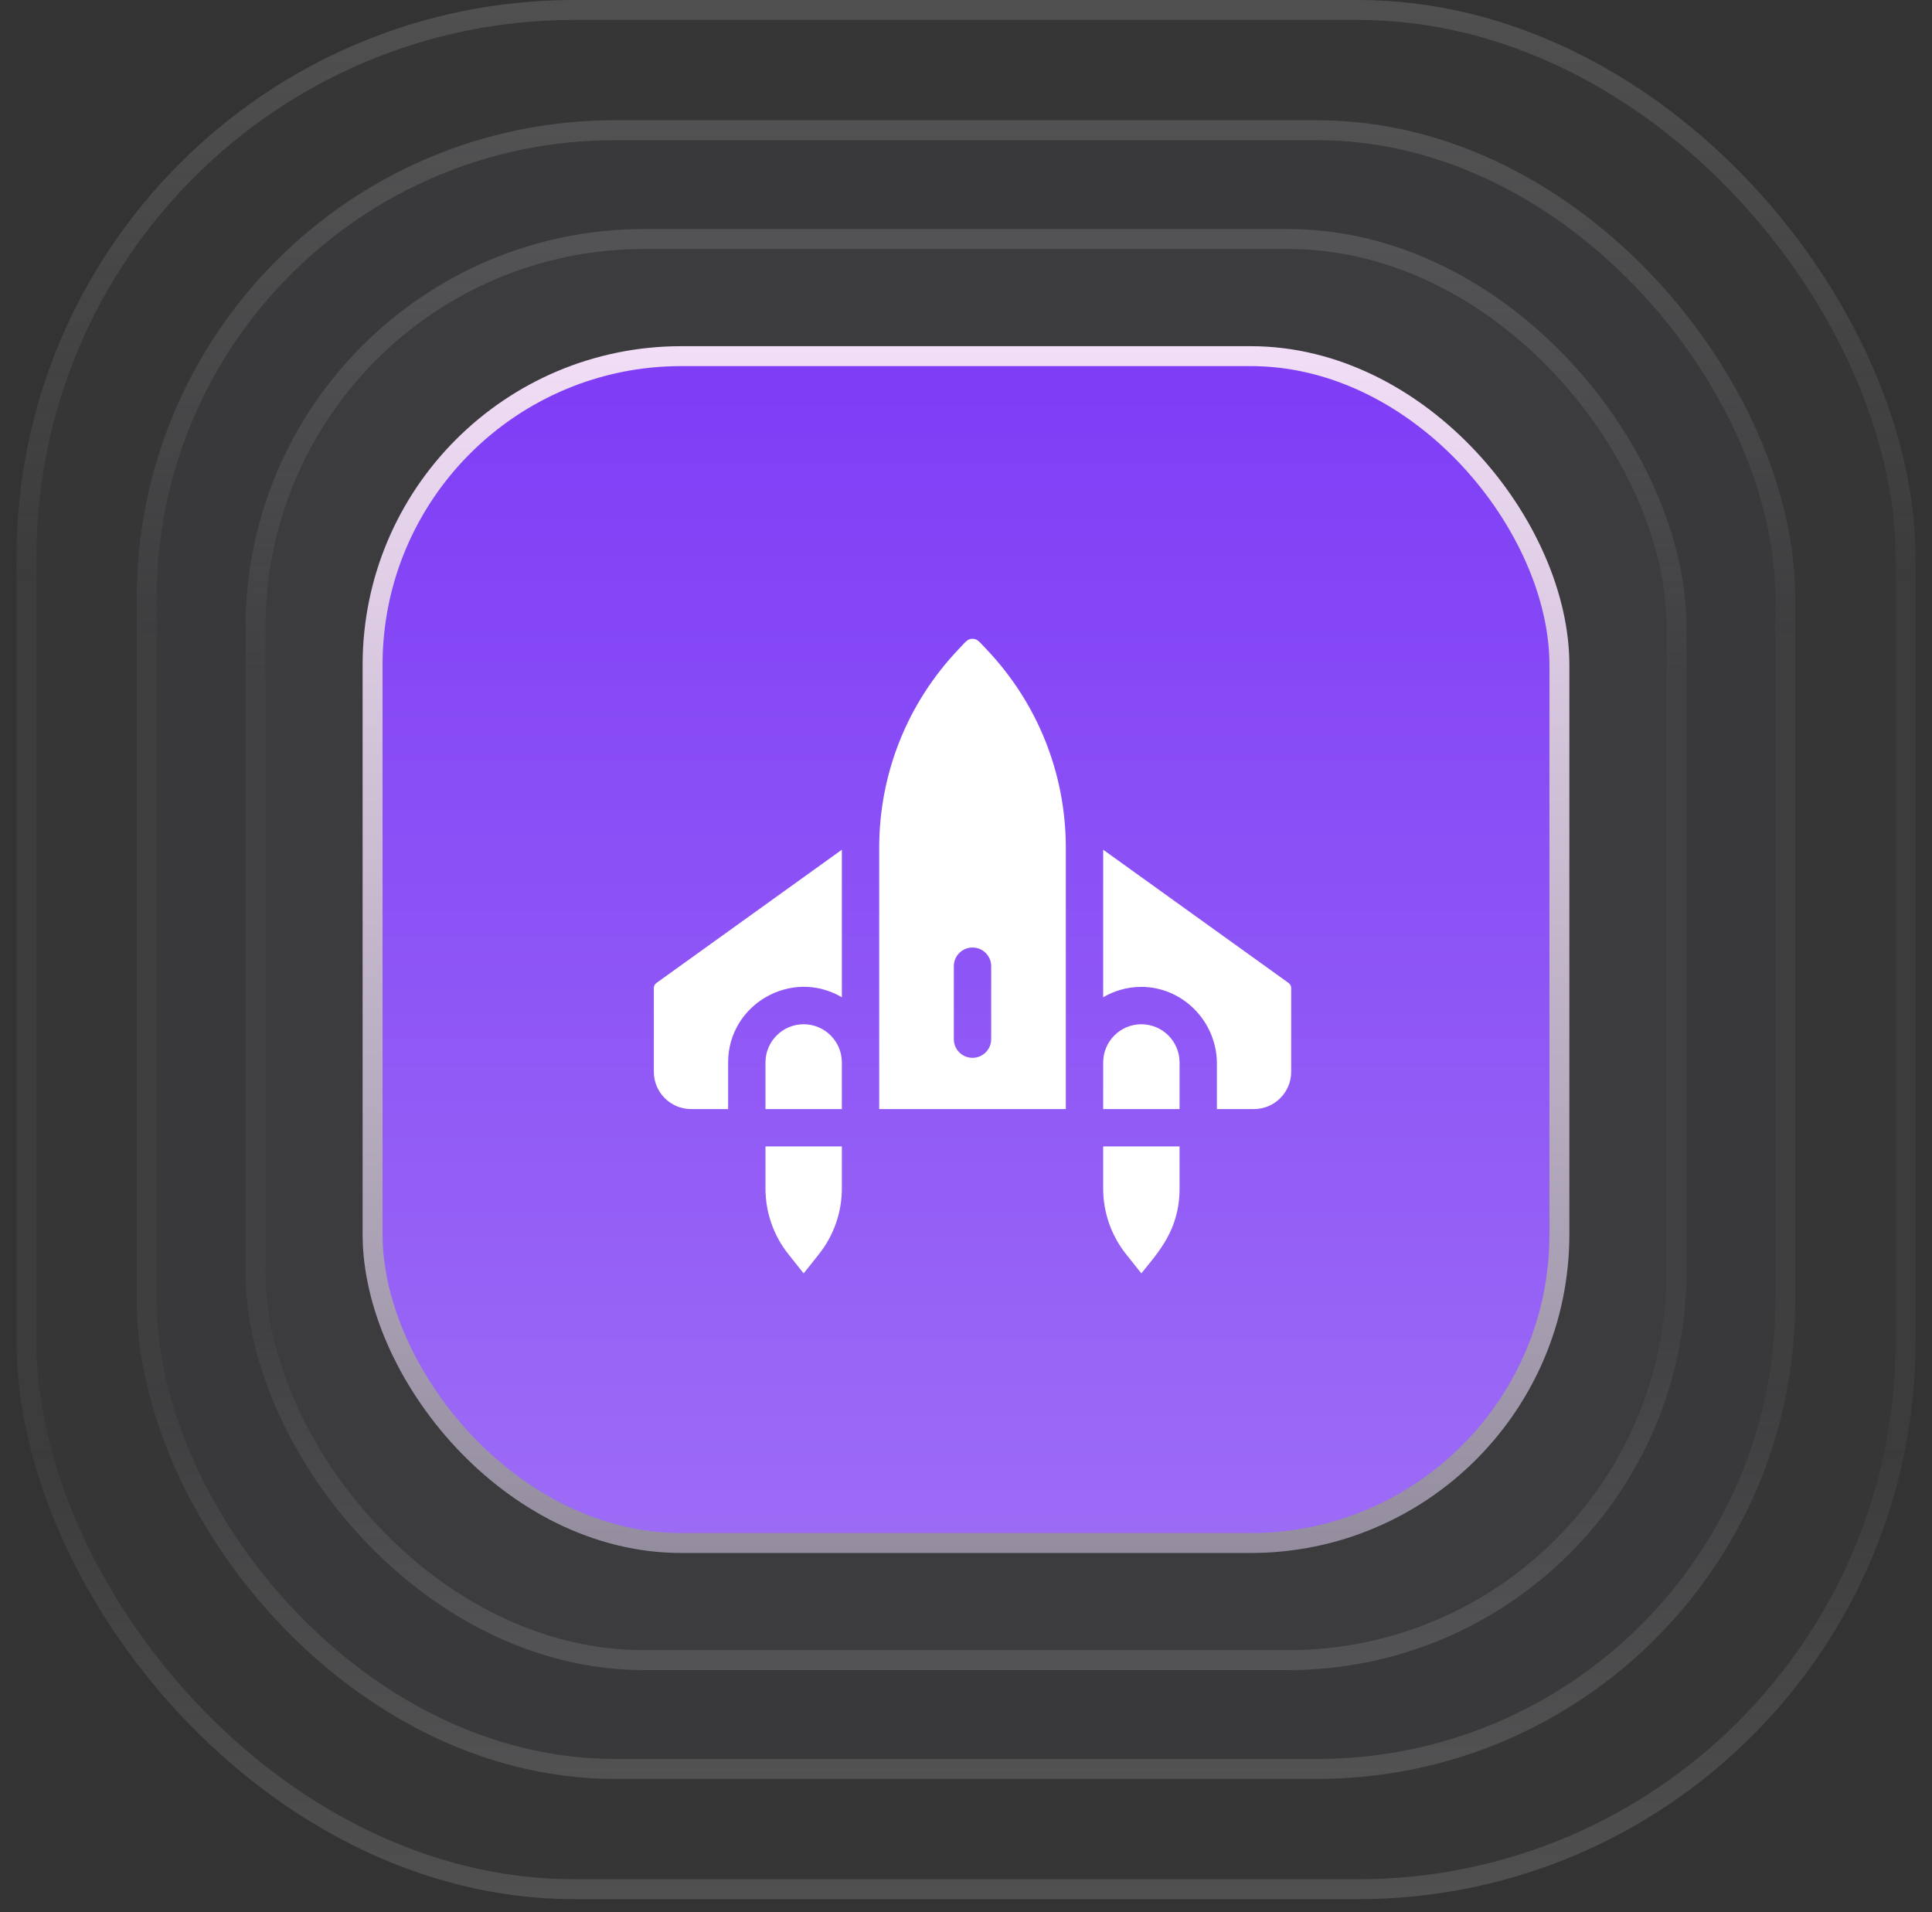 <svg width="97" height="96" viewBox="0 0 97 96" fill="none" xmlns="http://www.w3.org/2000/svg">
<rect x="0" y="0" width="97" height="96" fill="#333333" stroke="none"/>
<rect x="0.827" width="95.347" height="95.347" rx="28" fill="url(#paint0_linear_1_352)" fill-opacity="0.04"/>
<rect x="1.327" y="0.5" width="94.347" height="94.347" rx="27.5" stroke="url(#paint1_linear_1_352)" stroke-opacity="0.4"/>
<rect x="6.865" y="6.038" width="83.27" height="83.27" rx="24" fill="url(#paint2_linear_1_352)" fill-opacity="0.04"/>
<rect x="7.365" y="6.538" width="82.27" height="82.27" rx="23.5" stroke="url(#paint3_linear_1_352)" stroke-opacity="0.4"/>
<rect x="12.328" y="11.501" width="72.345" height="72.345" rx="20" fill="url(#paint4_linear_1_352)" fill-opacity="0.04"/>
<rect x="12.828" y="12.001" width="71.345" height="71.345" rx="19.5" stroke="url(#paint5_linear_1_352)" stroke-opacity="0.4"/>
<rect x="18.706" y="17.88" width="59.587" height="59.587" rx="15.5" fill="url(#paint6_linear_1_352)" stroke="url(#paint7_linear_1_352)"/>
<g clip-path="url(#clip0_1_352)">
<path d="M32.827 53.808C32.827 54.843 33.666 55.681 34.7 55.681H36.557V53.339C36.557 50.41 39.755 48.587 42.267 50.068V42.66L32.957 49.35C32.875 49.409 32.827 49.504 32.827 49.604V53.808Z" fill="white"/>
<path d="M55.387 42.66V50.068C55.934 49.746 56.569 49.557 57.246 49.547C59.364 49.515 61.097 51.279 61.097 53.397V55.681H62.953C63.988 55.681 64.827 54.843 64.827 53.808V49.604C64.827 49.504 64.778 49.409 64.697 49.35L55.387 42.66Z" fill="white"/>
<path d="M48.827 32.071C48.577 32.071 48.499 32.204 48.133 32.589C45.556 35.294 44.142 38.838 44.142 42.565V55.681H53.512V42.565C53.512 38.845 52.102 35.299 49.52 32.589C49.158 32.209 49.075 32.071 48.827 32.071ZM49.764 52.171C49.764 52.688 49.344 53.108 48.827 53.108C48.309 53.108 47.889 52.688 47.889 52.171V48.507C47.889 47.989 48.309 47.57 48.827 47.57C49.344 47.57 49.764 47.989 49.764 48.507V52.171Z" fill="white"/>
<path d="M40.349 51.422C39.292 51.422 38.432 52.282 38.432 53.339V55.681H42.267V53.339C42.267 52.282 41.407 51.422 40.349 51.422Z" fill="white"/>
<path d="M38.432 59.673C38.432 60.865 38.84 62.035 39.583 62.967L40.349 63.929L41.115 62.967C41.858 62.035 42.267 60.865 42.267 59.673V57.556H38.432V59.673Z" fill="white"/>
<path d="M57.304 51.422C56.247 51.422 55.387 52.282 55.387 53.339V55.681H59.222V53.339C59.222 52.282 58.362 51.422 57.304 51.422Z" fill="white"/>
<path d="M55.387 59.673C55.387 60.865 55.795 62.035 56.538 62.967L57.304 63.929C58.133 62.888 59.222 61.767 59.222 59.673V57.556H55.387V59.673Z" fill="white"/>
</g>
<defs>
<linearGradient id="paint0_linear_1_352" x1="48.5" y1="0" x2="48.5" y2="95.347" gradientUnits="userSpaceOnUse">
<stop stop-color="#89879F"/>
<stop offset="0.205" stop-color="#89879F"/>
<stop offset="0.82" stop-color="#89879F"/>
<stop offset="1" stop-color="#89879F"/>
</linearGradient>
<linearGradient id="paint1_linear_1_352" x1="48.5" y1="0" x2="48.5" y2="95.347" gradientUnits="userSpaceOnUse">
<stop stop-color="#777777"/>
<stop offset="0.31" stop-color="#777777" stop-opacity="0.2"/>
<stop offset="0.76" stop-color="#777777" stop-opacity="0.2"/>
<stop offset="1" stop-color="#777777"/>
</linearGradient>
<linearGradient id="paint2_linear_1_352" x1="48.5" y1="6.038" x2="48.5" y2="89.309" gradientUnits="userSpaceOnUse">
<stop stop-color="#89879F"/>
<stop offset="0.205" stop-color="#89879F"/>
<stop offset="0.82" stop-color="#89879F"/>
<stop offset="1" stop-color="#89879F"/>
</linearGradient>
<linearGradient id="paint3_linear_1_352" x1="48.5" y1="6.038" x2="48.5" y2="89.309" gradientUnits="userSpaceOnUse">
<stop stop-color="#777777"/>
<stop offset="0.31" stop-color="#777777" stop-opacity="0.2"/>
<stop offset="0.76" stop-color="#777777" stop-opacity="0.2"/>
<stop offset="1" stop-color="#777777"/>
</linearGradient>
<linearGradient id="paint4_linear_1_352" x1="48.5" y1="11.501" x2="48.5" y2="83.846" gradientUnits="userSpaceOnUse">
<stop stop-color="#89879F"/>
<stop offset="0.205" stop-color="#89879F"/>
<stop offset="0.82" stop-color="#89879F"/>
<stop offset="1" stop-color="#89879F"/>
</linearGradient>
<linearGradient id="paint5_linear_1_352" x1="48.5" y1="11.501" x2="48.5" y2="83.846" gradientUnits="userSpaceOnUse">
<stop stop-color="#777777"/>
<stop offset="0.31" stop-color="#777777" stop-opacity="0.2"/>
<stop offset="0.76" stop-color="#777777" stop-opacity="0.2"/>
<stop offset="1" stop-color="#777777"/>
</linearGradient>
<linearGradient id="paint6_linear_1_352" x1="48.5" y1="17.38" x2="48.5" y2="77.967" gradientUnits="userSpaceOnUse">
<stop stop-color="#7E3CF6"/>
<stop offset="1" stop-color="#9D6CF6"/>
</linearGradient>
<linearGradient id="paint7_linear_1_352" x1="48.5" y1="17.38" x2="48.5" y2="77.967" gradientUnits="userSpaceOnUse">
<stop stop-color="#F2DEF7"/>
<stop offset="1" stop-color="#938D9E"/>
</linearGradient>
<clipPath id="clip0_1_352">
<rect width="32" height="32" fill="white" transform="translate(32.827 32)"/>
</clipPath>
</defs>
</svg>
